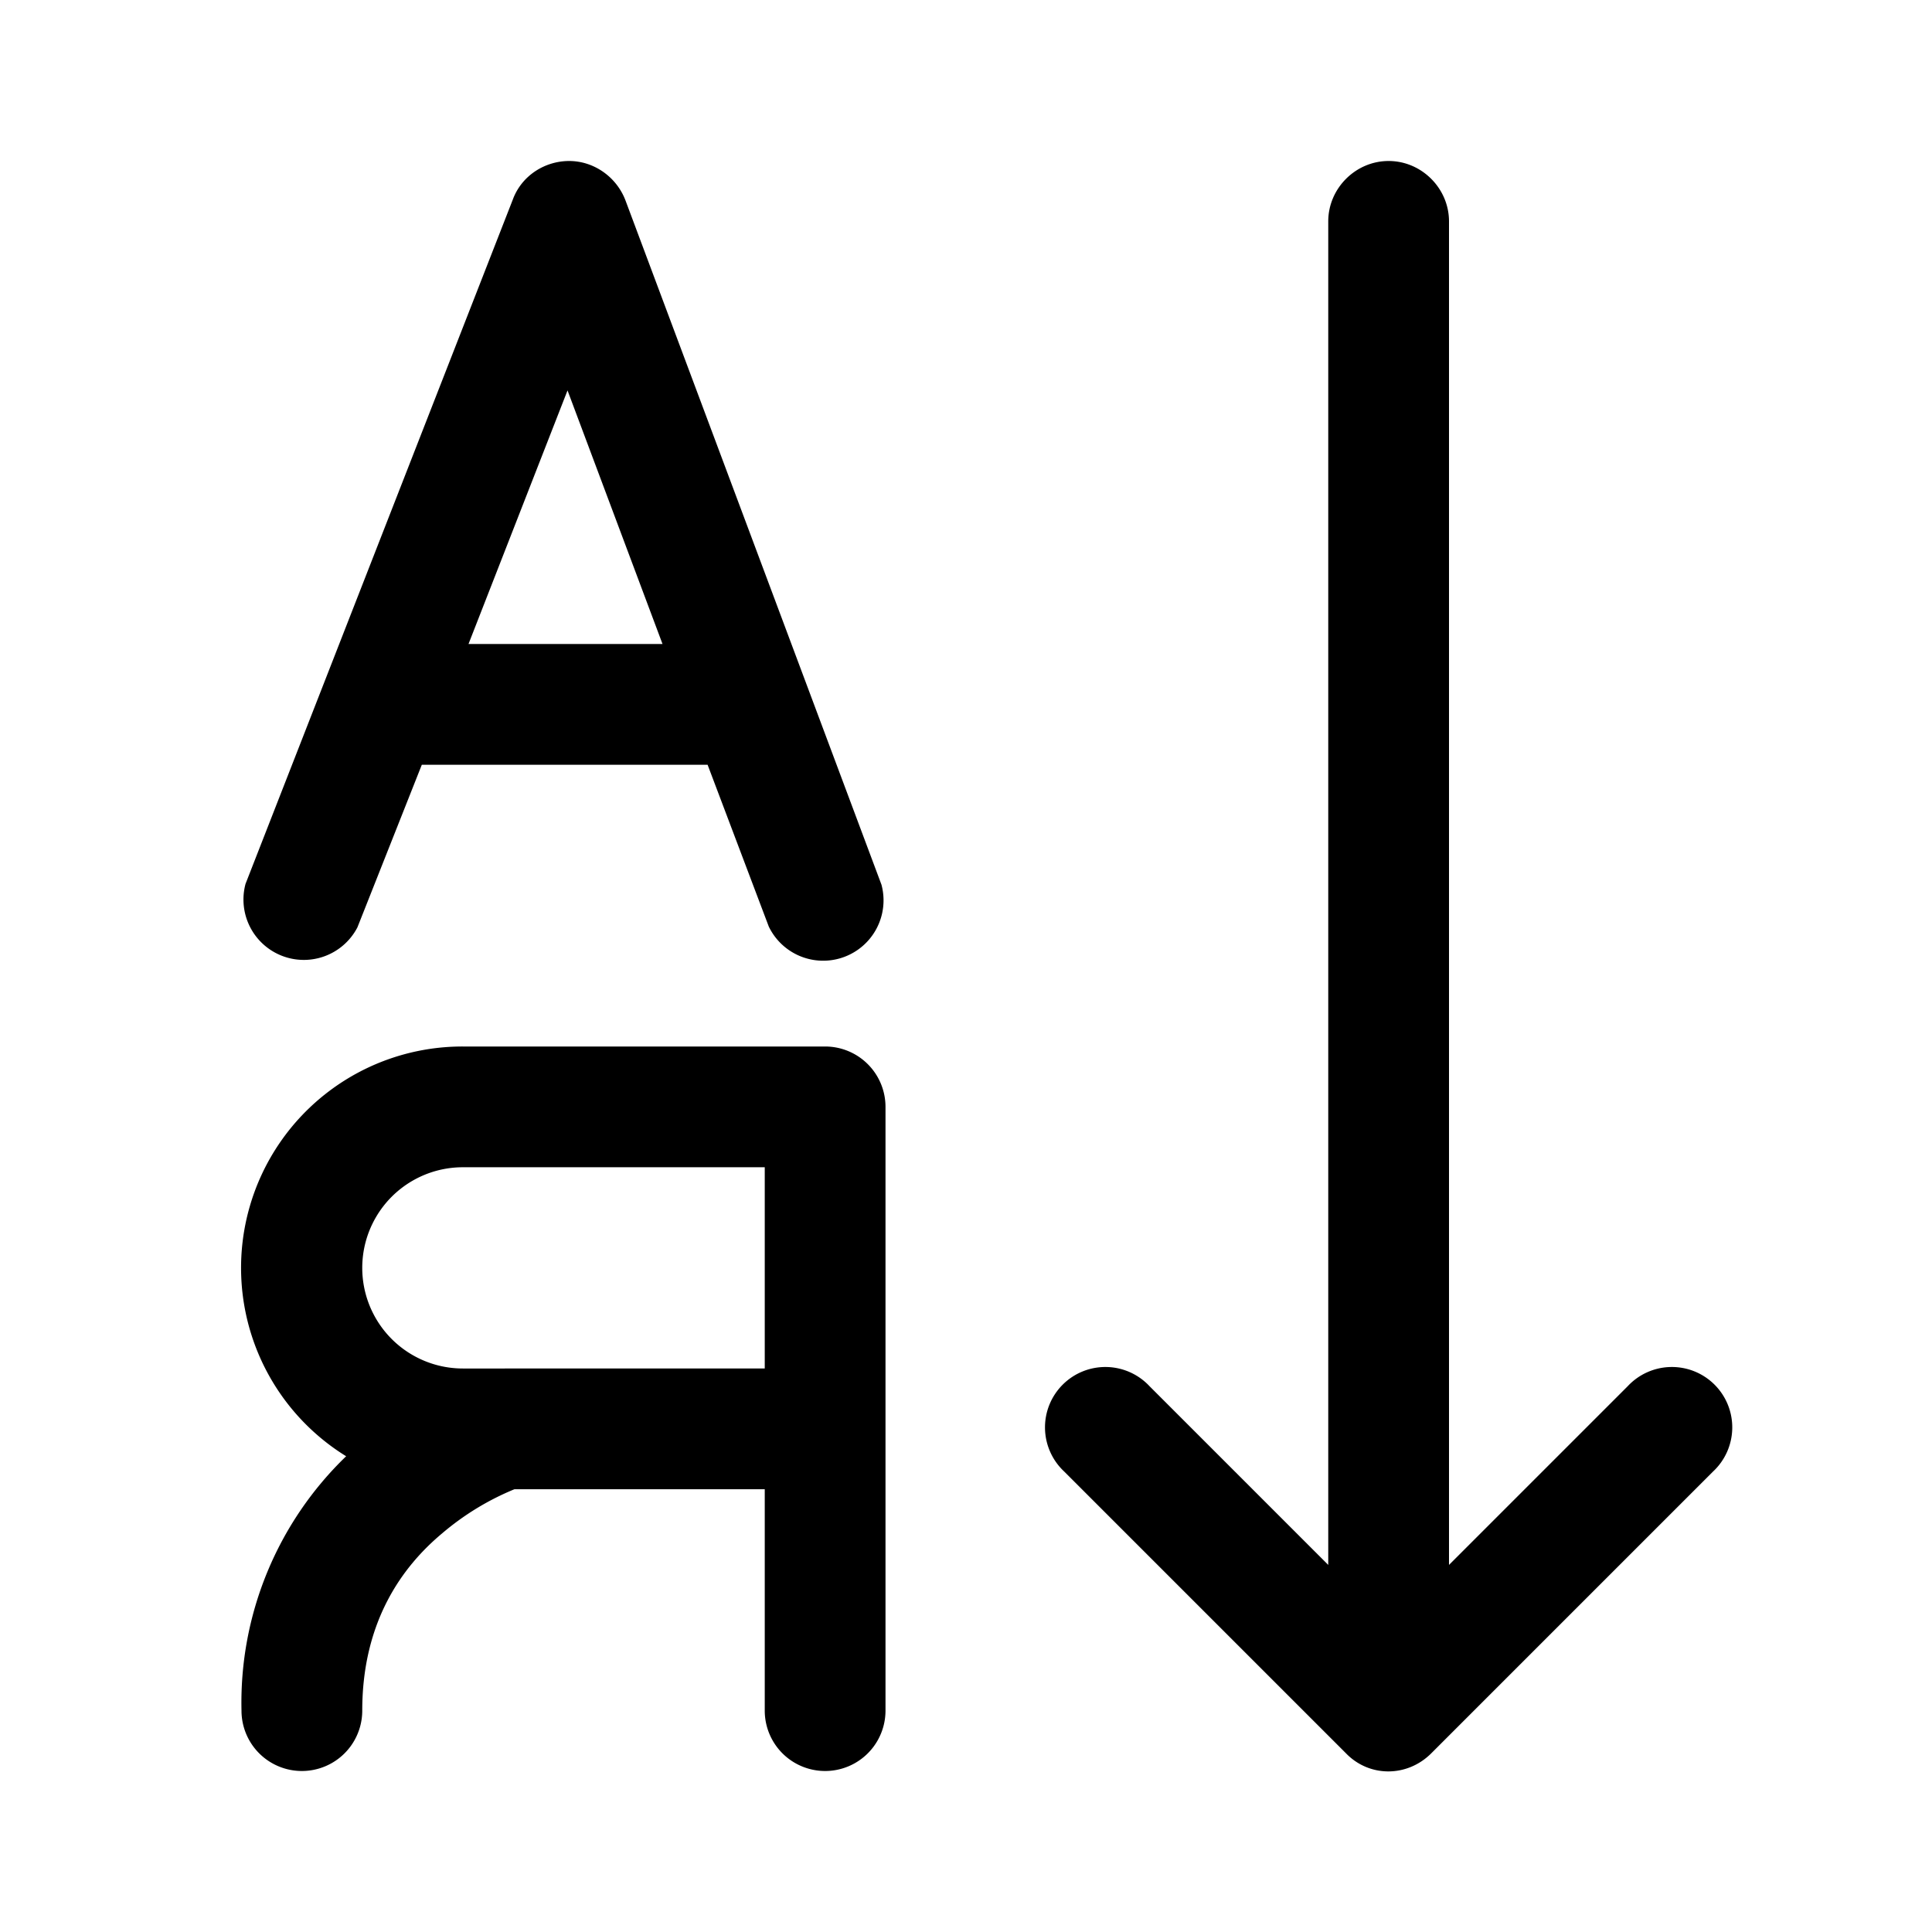 <svg width="24" height="24" viewBox="0 0 24 24" xmlns="http://www.w3.org/2000/svg"><path d="M17.25 2c.41 0 .75.34.75.75v16.69l2.22-2.22a.75.75 0 1 1 1.06 1.06l-3.5 3.5c-.3.3-.77.3-1.06 0l-3.5-3.5a.75.75 0 1 1 1.06-1.06l2.22 2.22V2.75c0-.41.34-.75.75-.75ZM7.07 2c.31 0 .59.2.7.49l3.18 8.5a.75.75 0 0 1-1.4.52L8.79 9.5H5.24l-.8 2.02a.75.75 0 0 1-1.39-.54l3.32-8.5c.11-.3.4-.48.7-.48Zm-.02 2.85L5.82 8h2.41L7.05 4.85ZM5.75 13a2.75 2.75 0 0 0-1.45 5.09A4.25 4.25 0 0 0 3 21.25a.75.75 0 0 0 1.5 0c0-1.11.5-1.79.99-2.2a3.34 3.34 0 0 1 .9-.55H9.5v2.75a.75.75 0 0 0 1.5 0v-7.5a.75.75 0 0 0-.75-.75h-4.5Zm.52 4h-.52a1.25 1.25 0 1 1 0-2.5H9.5V17H6.27Z"/></svg>